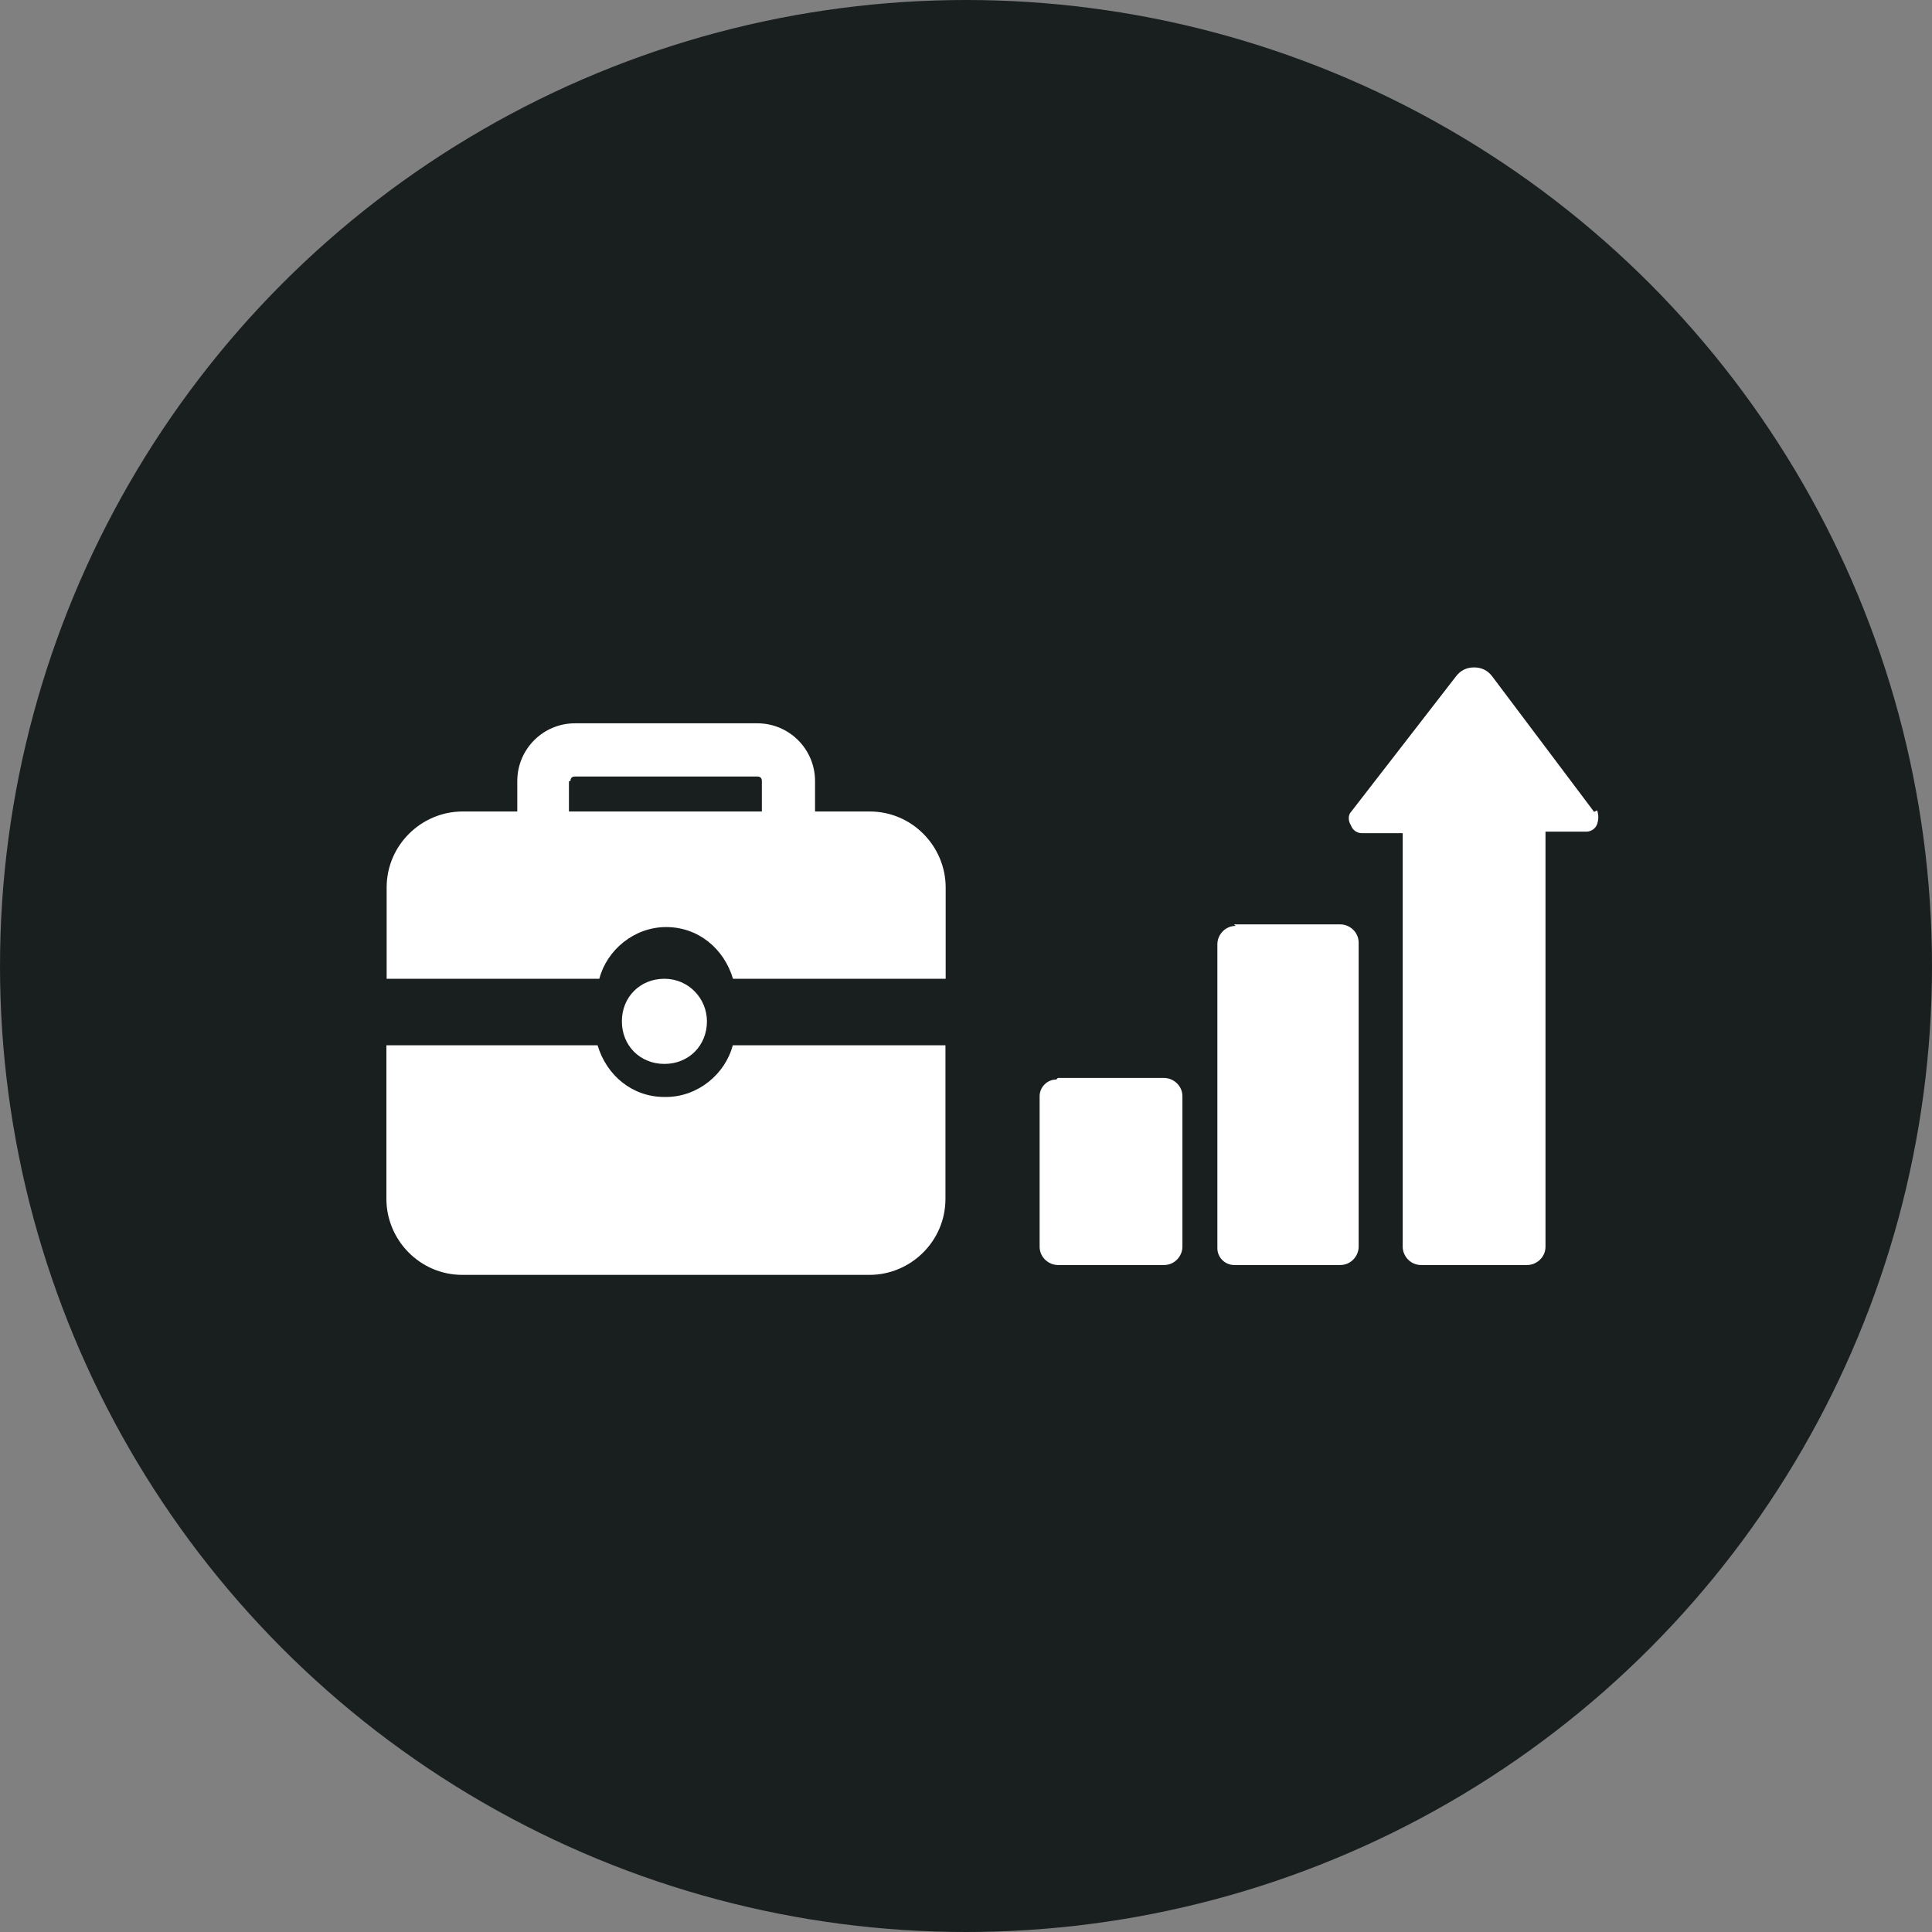 <svg width="110" height="110" viewBox="0 0 110 110" fill="none" xmlns="http://www.w3.org/2000/svg">
<rect x="0" y="0" width="110" height="110" fill="#808080" stroke="none"/>
<circle cx="55" cy="55" r="55" fill="#191F1F"/>
<path d="M90.762 46.225L84.967 38.519C84.708 38.173 84.362 38 83.929 38C83.497 38 83.151 38.173 82.891 38.519L76.923 46.225C76.75 46.398 76.75 46.744 76.923 47.004C77.01 47.264 77.269 47.437 77.529 47.437H79.864V70.985C79.864 71.504 80.296 72.024 80.902 72.024H86.956C87.475 72.024 87.994 71.591 87.994 70.985V47.35H90.33C90.589 47.35 90.849 47.177 90.935 46.917C91.022 46.657 91.022 46.398 90.935 46.138L90.762 46.225Z" fill="white"/>
<path d="M70.263 52.631H76.318C76.837 52.631 77.356 53.064 77.356 53.67V70.985C77.356 71.504 76.923 72.024 76.318 72.024H70.263C69.745 72.024 69.312 71.591 69.312 71.071V53.756C69.312 53.237 69.745 52.717 70.35 52.717L70.263 52.631Z" fill="white"/>
<path d="M60.23 61.375H66.284C66.803 61.375 67.322 61.808 67.322 62.414V70.985C67.322 71.504 66.89 72.024 66.284 72.024H60.23C59.711 72.024 59.192 71.591 59.192 70.985V62.414C59.192 61.894 59.624 61.462 60.143 61.462L60.23 61.375Z" fill="white"/>
<path d="M49.519 46.203H46.405V44.471C46.405 42.653 44.934 41.182 43.118 41.182H32.739C30.922 41.182 29.452 42.653 29.452 44.471V46.203H26.338C24.003 46.203 22.014 48.108 22.014 50.532V55.726H34.123C34.555 54.081 36.112 52.783 37.928 52.783C39.745 52.783 41.215 53.995 41.734 55.726H53.843V50.532C53.843 48.194 51.94 46.203 49.519 46.203ZM32.479 44.471C32.479 44.298 32.566 44.212 32.739 44.212H43.118C43.291 44.212 43.377 44.298 43.377 44.471V46.203H32.393V44.471H32.479Z" fill="white"/>
<path d="M40.25 58.151C40.25 56.852 39.212 55.727 37.828 55.727C36.445 55.727 35.407 56.766 35.407 58.151C35.407 59.536 36.445 60.575 37.828 60.575C39.212 60.575 40.25 59.536 40.25 58.151Z" fill="white"/>
<path d="M37.828 62.457C36.012 62.457 34.541 61.245 34.023 59.514H22V68.258C22 70.595 23.903 72.586 26.325 72.586H49.505C51.84 72.586 53.83 70.682 53.83 68.258V59.514H41.721C41.288 61.159 39.731 62.457 37.915 62.457H37.828Z" fill="white"/>
</svg>

